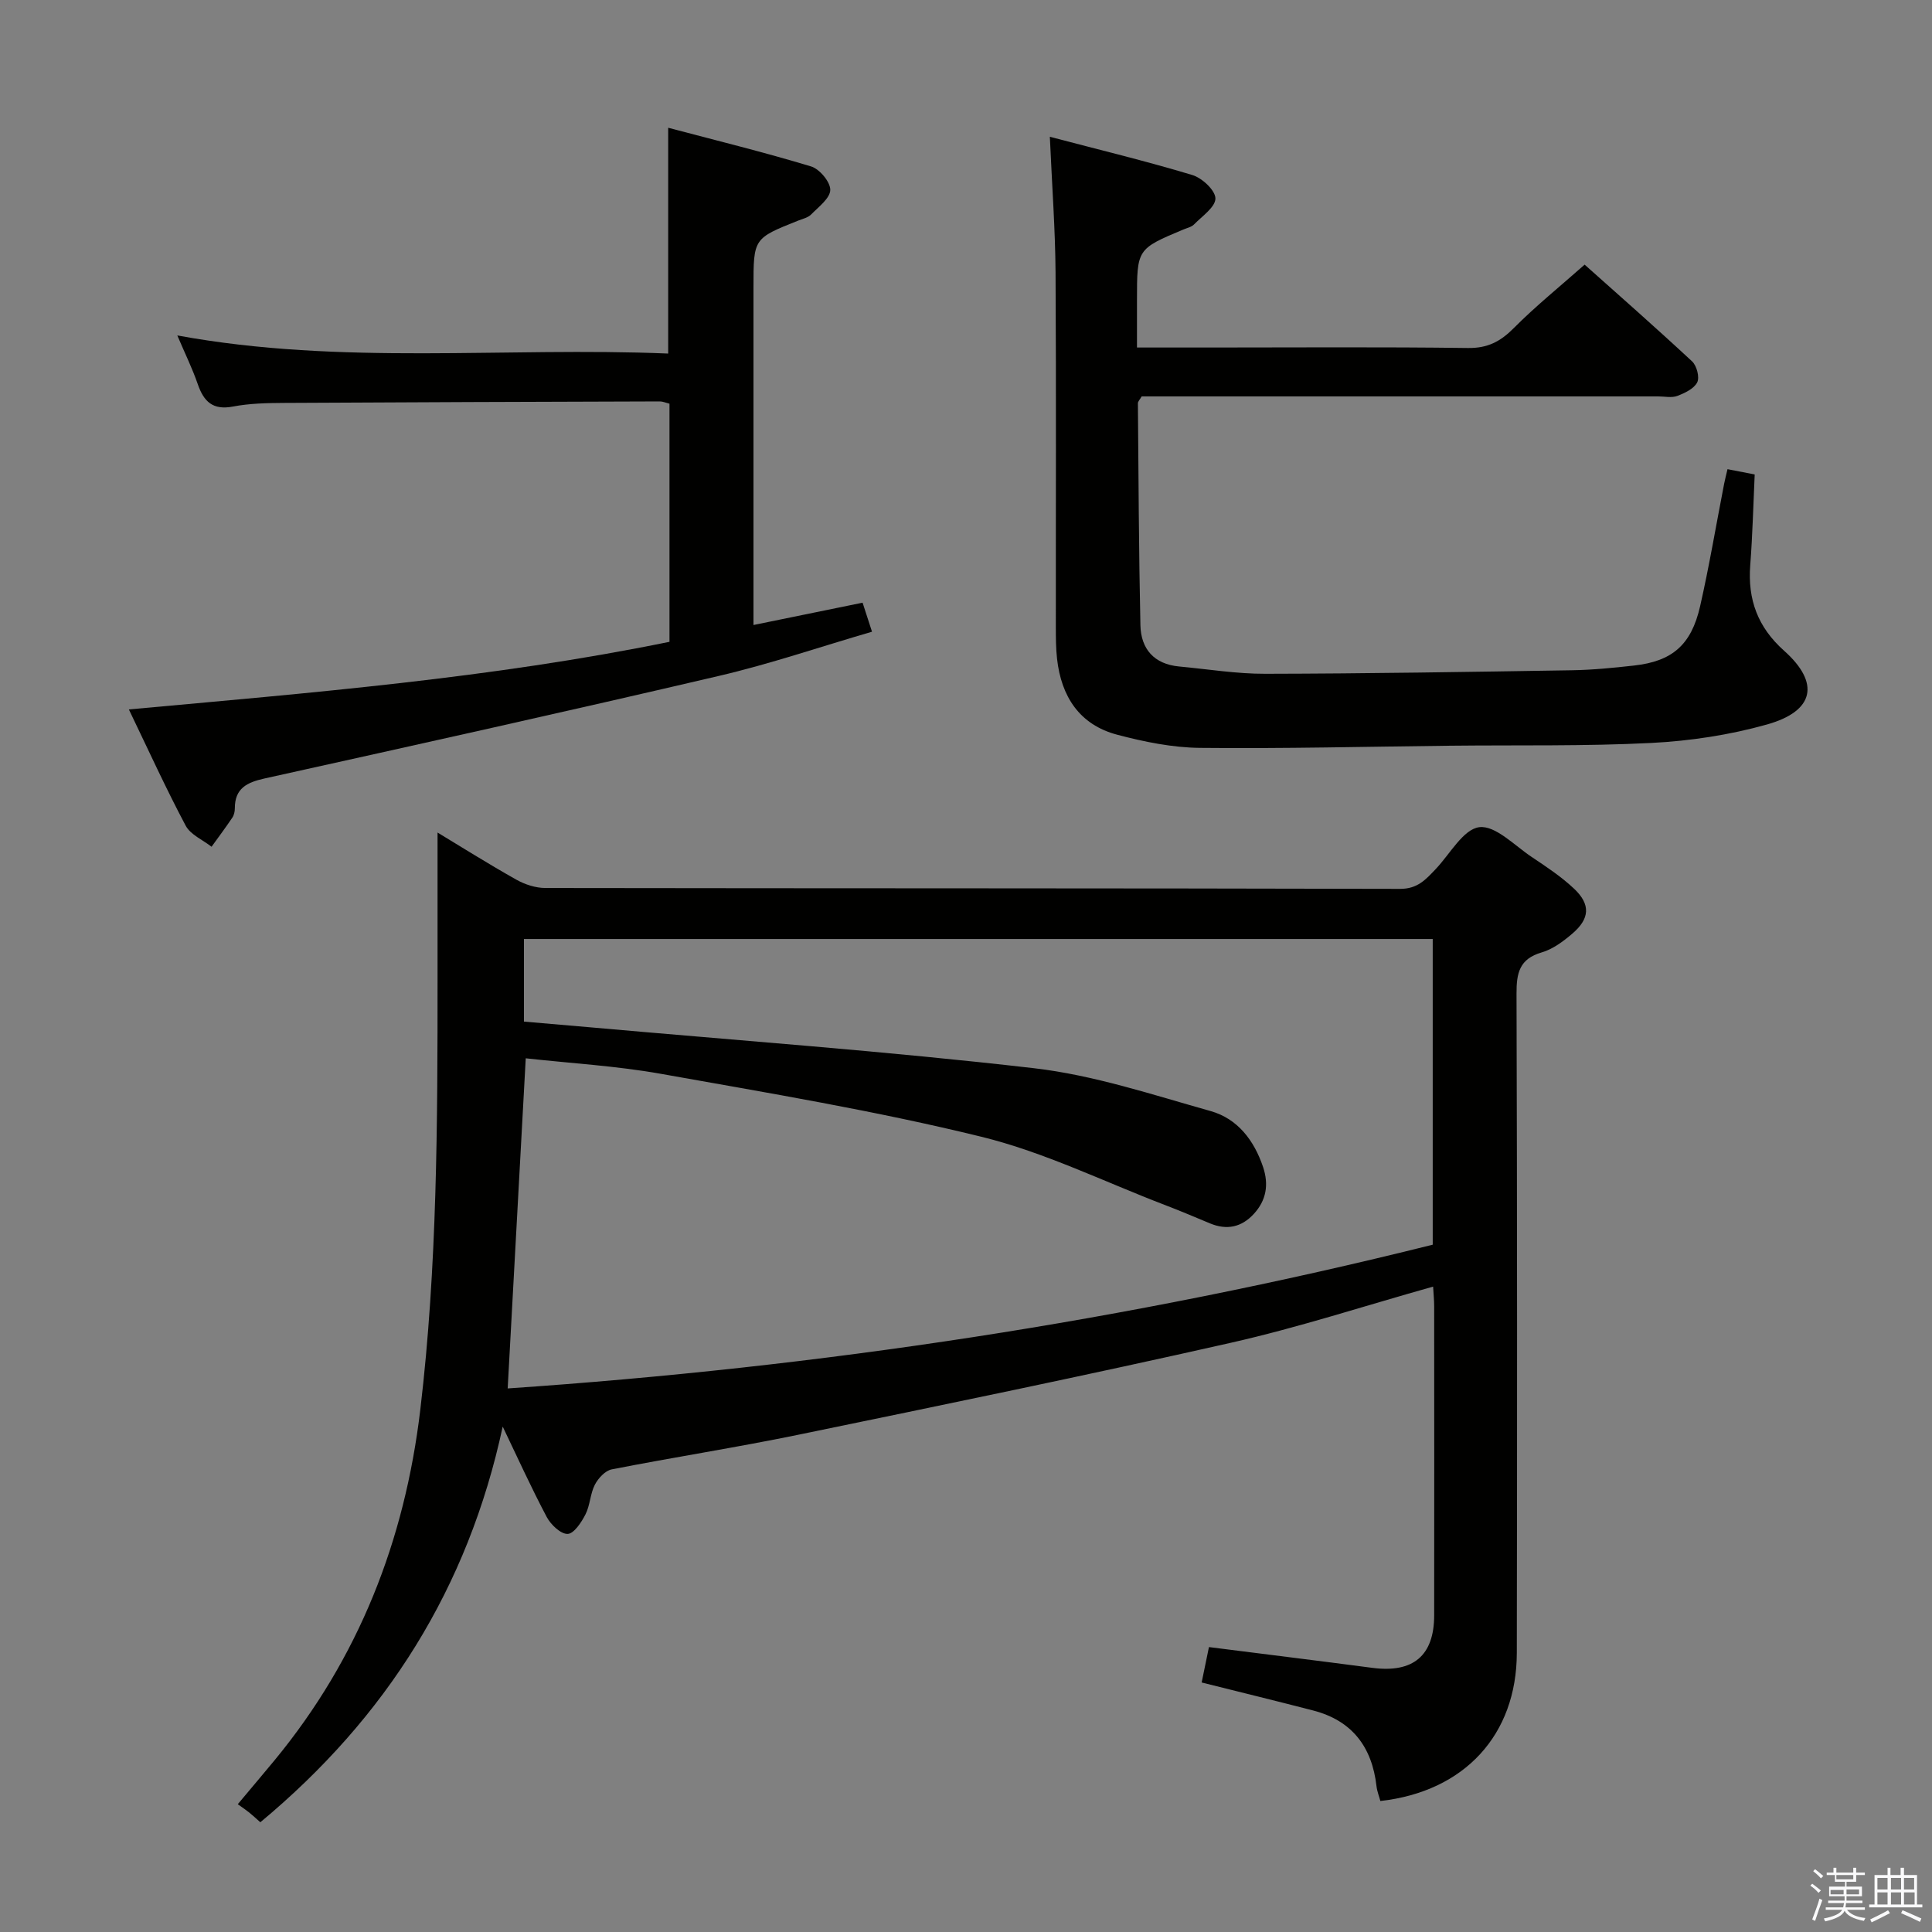 <svg enable-background="new 0 0 400 400" viewBox="0 0 400 400" xmlns="http://www.w3.org/2000/svg"><rect x="0" y="0" width="400" height="400" fill="#808080" stroke="none"/><path d="m374.8 390.4.4-.4c.7.5 1.3 1 1.8 1.4l-.5.5c-.5-.6-1.1-1.1-1.7-1.5zm1 7.3-.6-.3c.5-1.4 1.1-2.8 1.5-4.3.2.1.4.2.6.3-.5 1.3-1 2.8-1.5 4.3zm-.4-10.3.4-.4c.4.3 1 .8 1.7 1.4l-.5.5c-.4-.5-1-1-1.6-1.5zm2.5.3h1.7v-1h.6v1h3.5v-1h.6v1h1.8v.5h-1.8v1.4h-2v1h3.2v2h-3.2v.9h3.3v.5h-3.4c0 .3-.1.6-.1.9h4v.5h-3.7c.7.9 1.9 1.5 3.8 1.7-.1.2-.2.4-.3.6-2.1-.4-3.5-1.1-4-2.1-.4 1-1.8 1.7-4 2.2-.1-.2-.2-.4-.3-.6 2.1-.4 3.4-1 3.8-1.8h-3.4v-.5h3.6c.1-.3.1-.6.2-.9h-3.3v-.5h3.4c0-.3 0-.6 0-.9h-3.2v-2h3.3v-1h-2.1v-1.4h-1.7v-.5zm1.1 3.5v1h2.7c0-.3 0-.4 0-.4 0-.1 0-.2 0-.2 0-.1 0-.2 0-.3h-2.7zm1.2-3v.9h3.5v-.9zm4.7 3h-2.6v.6.4h2.6z" fill="#fafafb"/><path d="m393.6 386.7h.6v1.5h2.7v6.1h1.1v.6h-11v-.6h1.1v-6.1h2.7v-1.5h.6v1.5h2.1v-1.5zm-2.7 8.8.4.6c-1.2.6-2.5 1.3-3.8 1.9-.1-.2-.2-.4-.3-.6 1.2-.6 2.5-1.2 3.7-1.9zm-2.2-6.7v2.4h2.1v-2.4zm0 3v2.5h2.1v-2.5zm2.8-3v2.4h2.1v-2.4zm0 3v2.5h2.1v-2.5zm6 6.1c-1.4-.7-2.7-1.3-3.9-1.8l.3-.6c1.5.6 2.7 1.2 3.9 1.7zm-1.2-9.1h-2.1v2.4h2.1zm-2.1 3v2.5h2.2v-2.5z" fill="#fafafb"/><g fill="#010100"><path d="m104.08 295.36c-7.18 33.42-24.1 60.23-50.18 81.92-.89-.79-1.59-1.44-2.32-2.03-.65-.52-1.35-.99-2.35-1.71 2.77-3.31 5.21-6.19 7.62-9.1 17.42-21.13 26.95-45.47 30.17-72.59 3.52-29.66 3.57-59.43 3.57-89.21 0-10.1 0-20.21 0-30.27 4.78 2.89 10.47 6.47 16.32 9.76 1.78 1 3.99 1.72 6.01 1.72 58.99.09 117.97.03 176.96.18 3.64.01 5.34-1.97 7.38-4.11 2.95-3.11 5.7-8.25 9.01-8.66 3.32-.42 7.3 3.8 10.87 6.18 3.03 2.02 6.12 4.07 8.76 6.56 3.45 3.25 3.27 6.2-.37 9.3-1.87 1.6-4.02 3.21-6.32 3.88-4.63 1.34-5.25 4.26-5.23 8.56.14 45.49.14 90.98.06 136.47-.03 16.99-10.84 28.72-28.25 30.67-.26-.98-.68-2.01-.8-3.07-.93-8.12-5.04-13.58-13.11-15.67-7.52-1.95-15.07-3.79-23.09-5.8.51-2.48.99-4.83 1.51-7.33 11.49 1.46 22.67 2.83 33.83 4.3 8.44 1.11 12.79-2.5 12.8-10.87.03-21.33.01-42.66 0-63.98 0-1.3-.14-2.6-.22-4.08-14.11 3.96-27.85 8.46-41.89 11.63-29.76 6.73-59.66 12.88-89.55 19.04-12.82 2.64-25.77 4.65-38.62 7.17-1.35.26-2.8 1.84-3.49 3.17-.97 1.88-.98 4.25-1.94 6.14-.84 1.65-2.4 4.02-3.7 4.05-1.44.04-3.49-1.92-4.33-3.51-3.25-6.14-6.11-12.46-9.11-18.71zm1.03-7.9c64.53-4.39 128.5-14.01 191.52-29.76 0-21.48 0-42.39 0-63.29-62.99 0-125.67 0-188.15 0v17.1c4.87.42 9.33.79 13.79 1.19 30.6 2.73 61.27 4.93 91.78 8.46 12.39 1.43 24.52 5.48 36.61 8.88 5.56 1.57 8.99 6.05 10.85 11.59 1.21 3.63.67 6.88-1.92 9.7-2.54 2.76-5.58 3.41-9.07 1.96-3.05-1.27-6.1-2.57-9.19-3.75-12.69-4.85-25.07-10.98-38.16-14.19-21.87-5.37-44.16-9.07-66.36-13.03-9.26-1.65-18.71-2.18-27.96-3.21-1.24 22.67-2.46 44.86-3.74 68.35z"/><path d="m217.36 28.32c10.11 2.66 19.89 5.02 29.51 7.92 2.01.61 4.75 3.16 4.77 4.84.01 1.79-2.74 3.66-4.42 5.38-.54.55-1.46.74-2.23 1.06-9.59 4.03-9.59 4.03-9.59 14.6v9.83h15.02c17.83 0 35.67-.14 53.5.1 4.08.06 6.74-1.35 9.5-4.13 4.45-4.48 9.4-8.47 14.66-13.13 6.77 6.04 14.61 12.93 22.25 20.03.96.89 1.59 3.29 1.06 4.34-.66 1.32-2.57 2.22-4.12 2.81-1.17.44-2.63.1-3.97.1-33.83 0-67.67 0-101.5 0-1.82 0-3.65 0-5.43 0-.35.63-.79 1.04-.78 1.45.13 15.31.19 30.62.52 45.93.11 4.93 2.85 8.06 8.02 8.54 5.94.55 11.89 1.53 17.84 1.51 21.15-.04 42.3-.39 63.45-.73 4.31-.07 8.63-.5 12.92-.98 7.85-.88 11.81-4.24 13.64-12.23 1.91-8.4 3.33-16.91 4.98-25.38.18-.94.43-1.86.7-3.04 1.82.35 3.4.66 5.63 1.09-.29 6.25-.44 12.53-.92 18.77-.55 7.12 1.54 12.85 7.01 17.73 7.48 6.67 6.3 12.49-3.52 15.26-7.75 2.18-15.93 3.42-23.98 3.83-13.8.7-27.65.42-41.48.57-17.32.19-34.63.63-51.95.45-5.73-.06-11.56-1.25-17.13-2.72-7.82-2.06-11.6-7.91-12.47-15.73-.24-2.15-.25-4.32-.25-6.49-.02-24.5.09-49-.06-73.5-.06-8.92-.73-17.87-1.18-28.08z"/><path d="m138.61 132.88c0-16.88 0-32.99 0-49.3-.77-.19-1.38-.47-1.99-.47-25.98.08-51.97.16-77.95.31-3.48.02-7.03.1-10.43.75-4.18.8-6.05-1.02-7.3-4.65-1.12-3.25-2.65-6.35-4.23-10.07 34.07 6.26 67.84 2.34 101.63 3.75 0-15.68 0-30.72 0-46.75 9.94 2.63 19.85 5.06 29.59 8.01 1.76.53 3.99 3.21 3.97 4.86-.03 1.73-2.42 3.51-3.97 5.09-.65.66-1.76.9-2.69 1.27-9.24 3.68-9.24 3.68-9.24 13.78v63.97 5.97c7.79-1.59 15.05-3.08 22.59-4.62.6 1.85 1.15 3.53 1.95 6.01-10.77 3.14-21.09 6.67-31.66 9.14-31.32 7.33-62.72 14.29-94.13 21.25-3.64.81-6.14 2.04-6.13 6.18 0 .64-.16 1.39-.51 1.91-1.38 2.05-2.86 4.03-4.31 6.04-1.83-1.43-4.36-2.49-5.36-4.37-4.05-7.62-7.63-15.48-11.76-24.06 37.73-3.45 75.02-6.46 111.93-14z"/></g></svg>